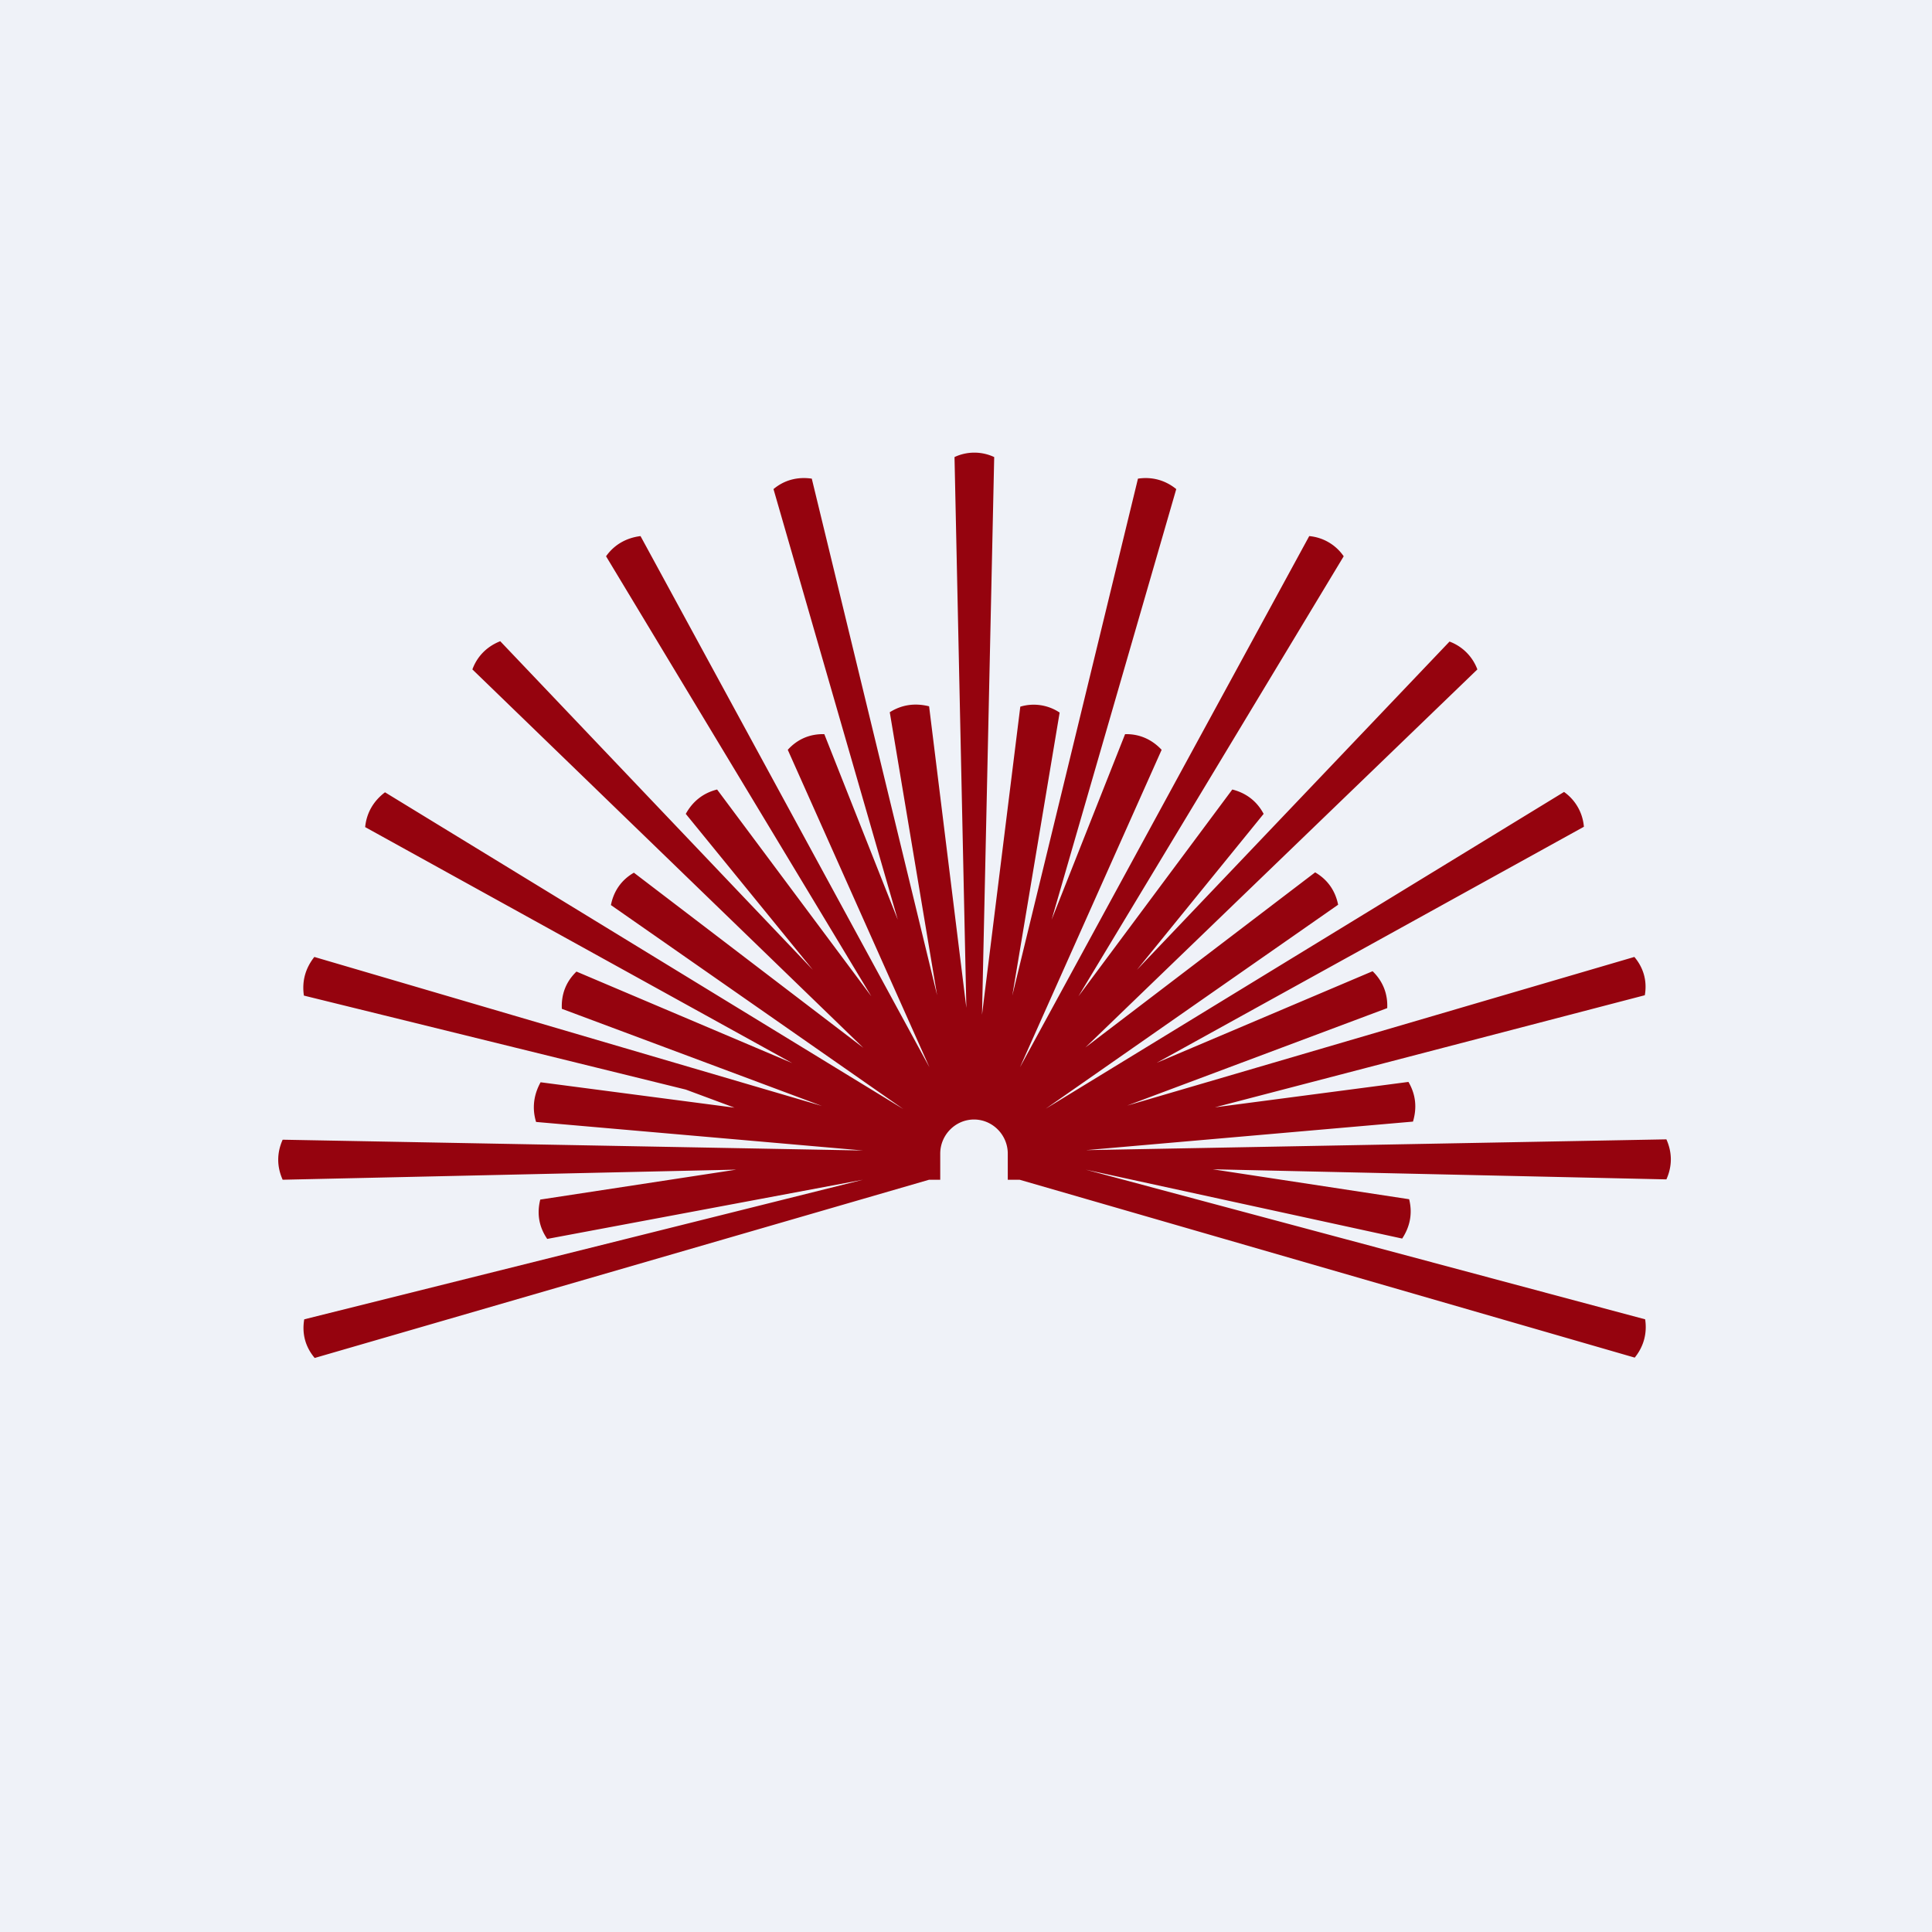 <?xml version="1.0" encoding="UTF-8"?>
<!-- generated by Finnhub -->
<svg viewBox="0 0 55.5 55.5" xmlns="http://www.w3.org/2000/svg">
<path d="M0 0h55.5v55.5H0z" fill="rgb(239, 242, 248)"/>
<path d="M28.56 13.13a1.34 1.34 0 0 0-1.14 0l.34 15.82-1.07-8.66c-.4-.1-.78-.05-1.13.17l1.36 8.13-3.6-14.84c-.41-.06-.79.04-1.1.3l3.57 12.37-2.11-5.33c-.41-.01-.77.14-1.05.45l4.07 9.12L18.4 15.4c-.4.05-.75.24-.99.58l7.62 12.64-4.43-5.94c-.4.1-.7.34-.9.7l3.65 4.48-8.98-9.44c-.38.15-.66.43-.8.81L24.8 30.1l-6.59-5.03c-.35.2-.58.52-.66.93l8.4 5.86-14.89-9.1c-.33.25-.53.59-.57 1l12.27 6.78-6.2-2.63c-.3.29-.44.65-.42 1.07l7.47 2.79-14.58-4.28c-.26.33-.36.7-.3 1.11l10.97 2.7 1.4.52-5.57-.73c-.2.36-.25.75-.13 1.14l9.39.82-16.67-.31c-.17.38-.17.77 0 1.15l13.03-.29-5.63.86c-.1.4-.04.78.2 1.13l9.07-1.7-16.05 4.01c-.07.41.03.79.3 1.11l17.65-5.12h.32v-.75c0-.54.44-.98.97-.98s.97.44.97.98v.75h.34L46.96 39c.26-.32.36-.7.3-1.1l-16.07-4.3 9.09 1.98c.23-.35.3-.73.2-1.13l-5.64-.86 13.03.29c.17-.38.17-.77 0-1.15l-16.67.31 9.39-.82c.12-.4.08-.78-.13-1.14l-5.56.73 12.35-3.22c.07-.4-.03-.78-.3-1.1l-14.57 4.27 7.47-2.8c.02-.4-.12-.77-.42-1.06l-6.2 2.63 12.27-6.78a1.36 1.36 0 0 0-.57-1l-14.89 9.1 8.4-5.86c-.08-.4-.3-.72-.66-.93l-6.6 5.03 11.26-10.86a1.36 1.36 0 0 0-.8-.8l-8.98 9.43 3.64-4.48c-.19-.36-.5-.6-.9-.7l-4.42 5.94 7.62-12.64a1.35 1.35 0 0 0-.99-.58L29.3 30.66l4.07-9.12c-.28-.3-.64-.46-1.05-.45l-2.11 5.33 3.58-12.37c-.32-.26-.7-.36-1.1-.3L29.08 28.6l1.36-8.13a1.34 1.34 0 0 0-1.13-.17l-1.1 8.85.35-16.01Z" fill="rgb(149, 3, 14)"/>
</svg>
